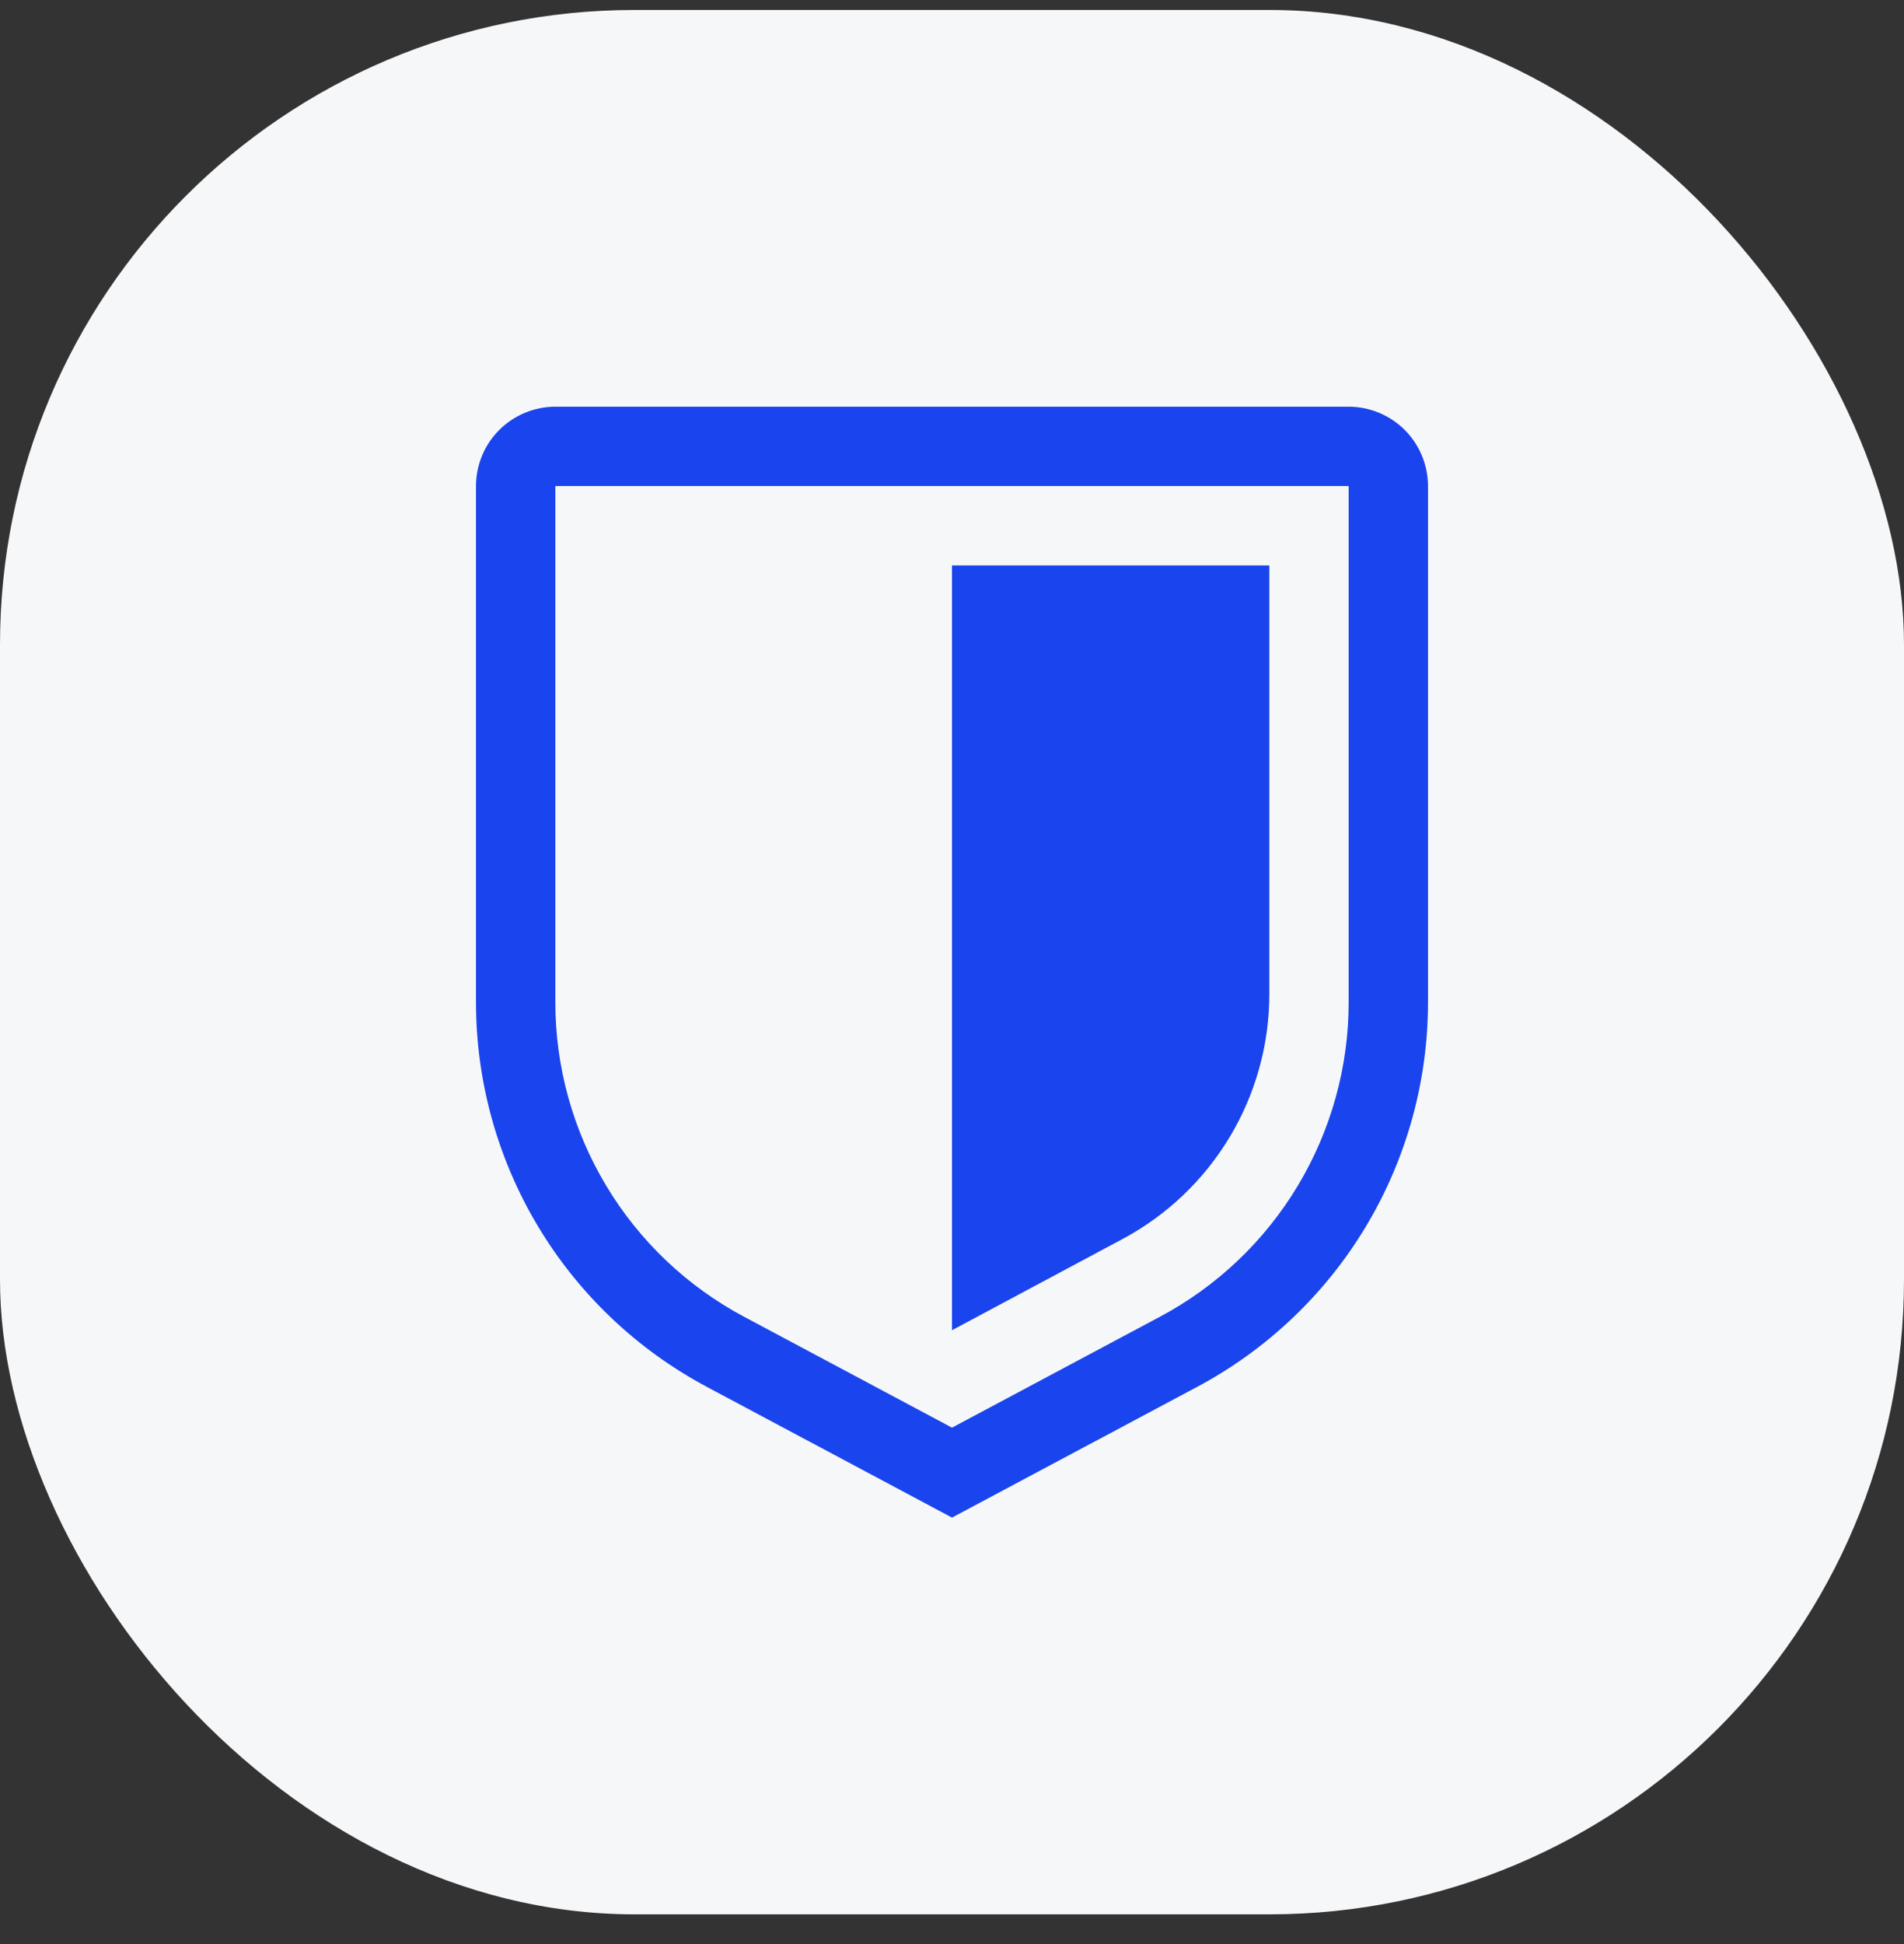 <svg width="48" height="49" viewBox="0 0 48 49" fill="none" xmlns="http://www.w3.org/2000/svg">
<rect x="0" y="0" width="48" height="49" fill="#333333" stroke="none"/>
<rect y="0.251" width="48" height="48" rx="16" fill="#F6F7F9"/>
<path d="M24 38.251L17.824 34.958C16.064 34.021 14.591 32.623 13.565 30.913C12.539 29.203 11.998 27.245 12 25.251V12.251C12.001 11.721 12.211 11.212 12.586 10.837C12.961 10.463 13.47 10.252 14 10.251H34C34.53 10.252 35.039 10.463 35.414 10.837C35.788 11.212 35.999 11.721 36 12.251V25.251C36.002 27.245 35.461 29.203 34.435 30.913C33.409 32.623 31.936 34.021 30.176 34.958L24 38.251ZM14 12.251V25.251C13.998 26.883 14.441 28.484 15.281 29.884C16.12 31.283 17.325 32.427 18.766 33.193L24 35.984L29.234 33.193C30.675 32.427 31.88 31.283 32.719 29.884C33.559 28.484 34.002 26.883 34 25.251V12.251H14Z" fill="#1A44ED"/>
<path d="M24 33.528V14.251H32V25.056C32 26.323 31.656 27.567 31.004 28.654C30.352 29.741 29.418 30.631 28.3 31.229L24 33.528Z" fill="#1A44ED"/>
</svg>
